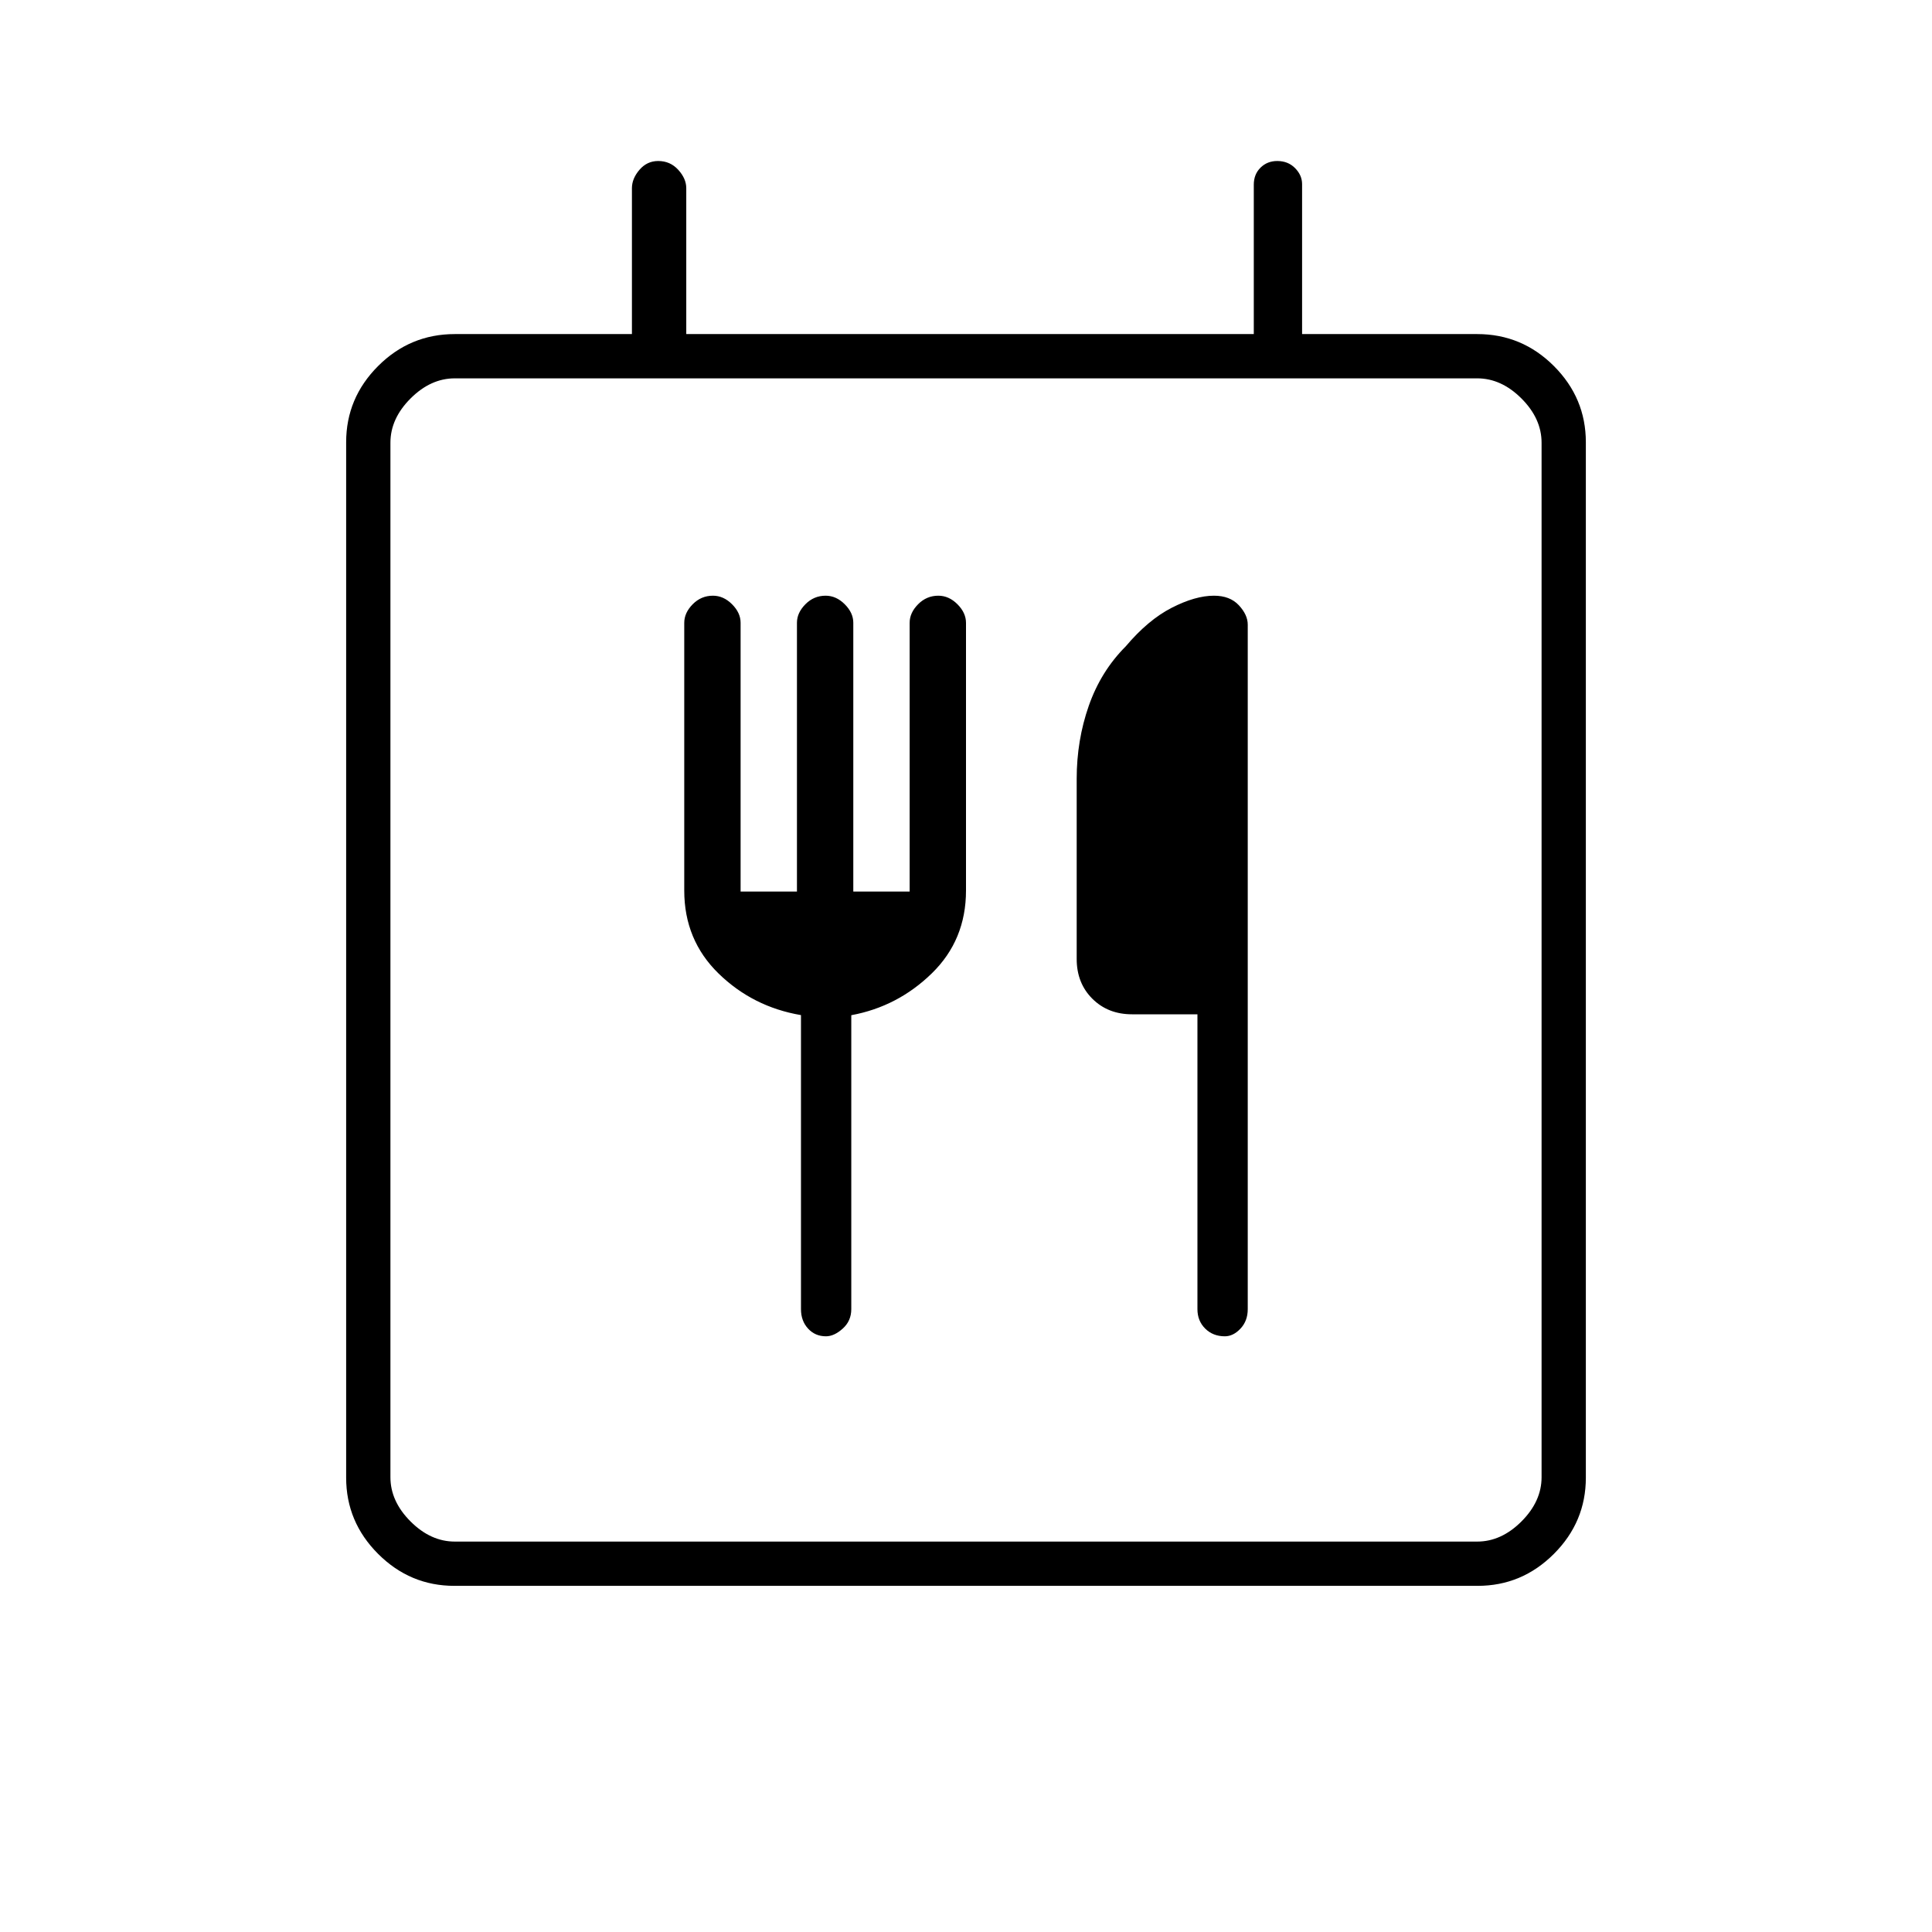 <svg xmlns="http://www.w3.org/2000/svg" height="48" viewBox="0 -960 960 960" width="48"><path d="M225.76-172q-22 0-37.88-15.88Q172-203.76 172-225.76v-514.48q0-22 15.88-37.88Q203.76-794 226-794h88v-72.5q0-4.75 3.75-9.13 3.76-4.37 9.3-4.37 5.97 0 9.96 4.37 3.99 4.38 3.99 9.13v72.5h282v-74.22q0-5.18 3.35-8.48 3.35-3.3 8.3-3.3 5.38 0 8.86 3.53 3.49 3.52 3.49 7.97v74.5h87q22.24 0 38.12 15.88Q788-762.24 788-740.24v514.48q0 22-15.88 37.88Q756.24-172 734.24-172H225.76ZM766-226v-514q0-12-10-22t-22-10H226q-12 0-22 10t-10 22v514q0 12 10 22t22 10h508q12 0 22-10t10-22ZM368-517v-133.56q0-4.94-4.25-9.19-4.25-4.25-9.5-4.25-5.85 0-10.05 4.25-4.2 4.25-4.2 9.25v133q0 24.58 17.02 41.2 17.03 16.62 40.98 20.7v146.1q0 5.85 3.52 9.67 3.52 3.83 8.9 3.83 4.08 0 8.33-3.83 4.25-3.82 4.25-9.67v-146.05q23.08-4.27 40.04-20.82T480-517.5v-133q0-5-4.25-9.25t-9.5-4.25q-5.85 0-10.05 4.25-4.2 4.25-4.2 9.19V-517h-28v-133.56q0-4.94-4.25-9.19-4.25-4.25-9.5-4.25-5.85 0-10.05 4.25-4.2 4.25-4.2 9.19V-517h-28Zm227 61v146.5q0 5.85 3.86 9.67 3.86 3.83 9.77 3.83 4.17 0 7.77-3.83 3.6-3.82 3.6-9.67v-340.12q0-4.88-4.42-9.63-4.42-4.75-12.37-4.75-9.26 0-20.98 6-11.73 6-22.87 19.19-12.32 12.33-18.34 29.5Q535-592.13 535-573v89.5q0 11.98 7.76 19.74 7.77 7.76 19.74 7.76H595ZM194-226v32-578 546Z"/></svg>